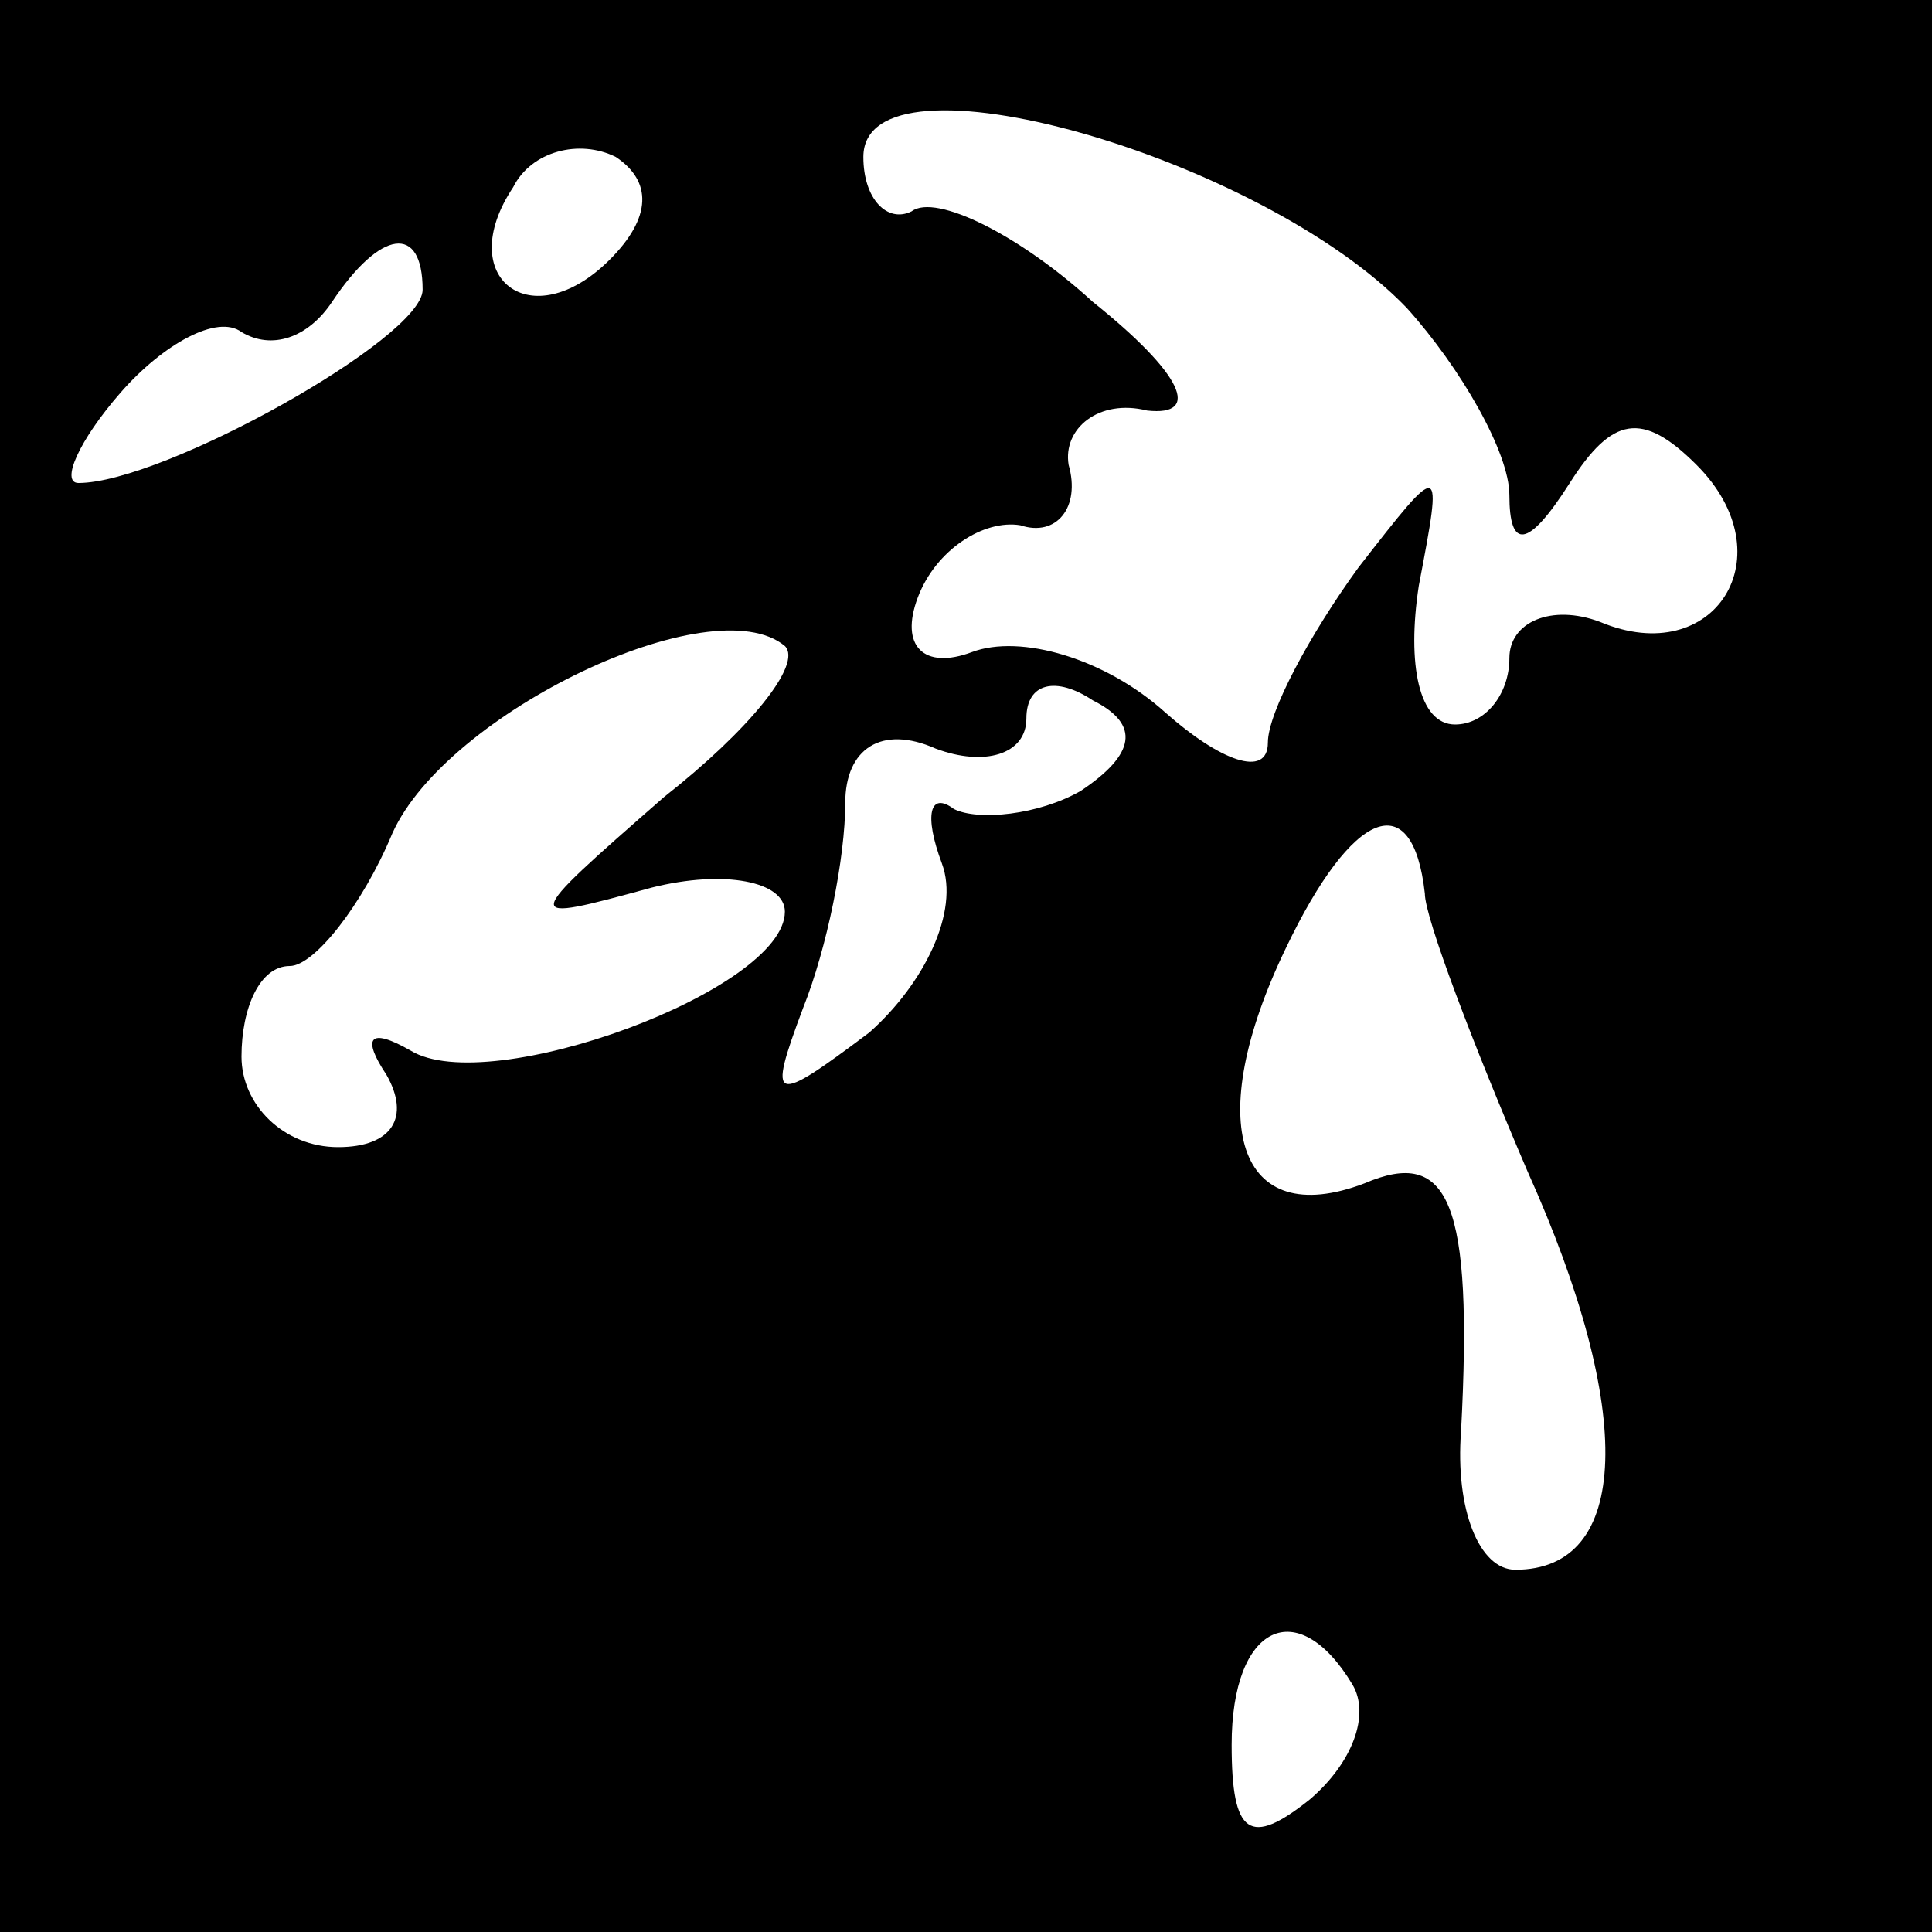 <?xml version="1.0" standalone="no"?>
<!DOCTYPE svg PUBLIC "-//W3C//DTD SVG 20010904//EN"
 "http://www.w3.org/TR/2001/REC-SVG-20010904/DTD/svg10.dtd">
<svg version="1.0" xmlns="http://www.w3.org/2000/svg"
 width="32pt" height="32pt" viewBox="0 0 32 32"
 preserveAspectRatio="xMidYMid meet">
<rect x="0" y="0" width="32" height="32" fill="#808080" stroke="none"/>
<g transform="translate(0,32) scale(0.1,-0.1)"
fill="#000000" stroke="none">
<path fill="#000000" stroke="none" d="M0 160 l0 -160 160 0 160 0 0 160 0
160 -160 0 -160 0 0 -160z"/>
<path fill="#ffffff" stroke="none" d="M233 269 c9 -10 17 -24 17 -31 0 -9 3
-9 10 2 7 11 12 12 21 3 15 -15 3 -34 -16 -26 -8 3 -15 0 -15 -6 0 -6 -4 -11
-9 -11 -6 0 -8 10 -6 23 4 21 4 21 -10 3 -8 -11 -15 -24 -15 -29 0 -6 -8 -3
-17 5 -10 9 -24 13 -32 10 -8 -3 -12 1 -9 9 3 8 11 13 17 12 6 -2 10 3 8 10
-1 6 5 11 13 9 9 -1 6 6 -9 18 -12 11 -26 18 -30 15 -4 -2 -8 2 -8 9 0 19 66
0 90 -25z"/>
<path fill="#ffffff" stroke="none" d="M101 277 c-13 -13 -26 -3 -16 12 3 6
11 8 17 5 6 -4 6 -10 -1 -17z"/>
<path fill="#ffffff" stroke="none" d="M70 272 c0 -8 -43 -32 -57 -32 -3 0 0
7 7 15 7 8 16 13 20 10 5 -3 11 -1 15 5 8 12 15 13 15 2z"/>
<path fill="#ffffff" stroke="none" d="M110 188 c-24 -21 -24 -21 -2 -15 12 3
22 1 22 -4 0 -13 -49 -31 -62 -23 -7 4 -8 2 -4 -4 4 -7 1 -12 -8 -12 -9 0 -16
7 -16 15 0 8 3 15 8 15 4 0 12 10 17 22 9 20 53 41 65 31 3 -3 -6 -14 -20 -25z"/>
<path fill="#ffffff" stroke="none" d="M179 189 c-7 -4 -17 -5 -21 -3 -4 3 -5
-1 -2 -9 3 -8 -3 -20 -12 -28 -16 -12 -17 -12 -11 4 4 10 7 25 7 34 0 9 6 13
15 9 8 -3 15 -1 15 5 0 6 5 7 11 3 8 -4 7 -9 -2 -15z"/>
<path fill="#ffffff" stroke="none" d="M236 172 c0 -4 8 -25 17 -46 18 -40 17
-66 -2 -66 -6 0 -10 10 -9 23 2 38 -2 47 -16 41 -21 -8 -27 10 -13 39 11 23
21 27 23 9z"/>
<path fill="#ffffff" stroke="none" d="M224 41 c3 -5 0 -13 -7 -19 -10 -8 -13
-6 -13 9 0 20 11 25 20 10z"/>
</g>
</svg>
